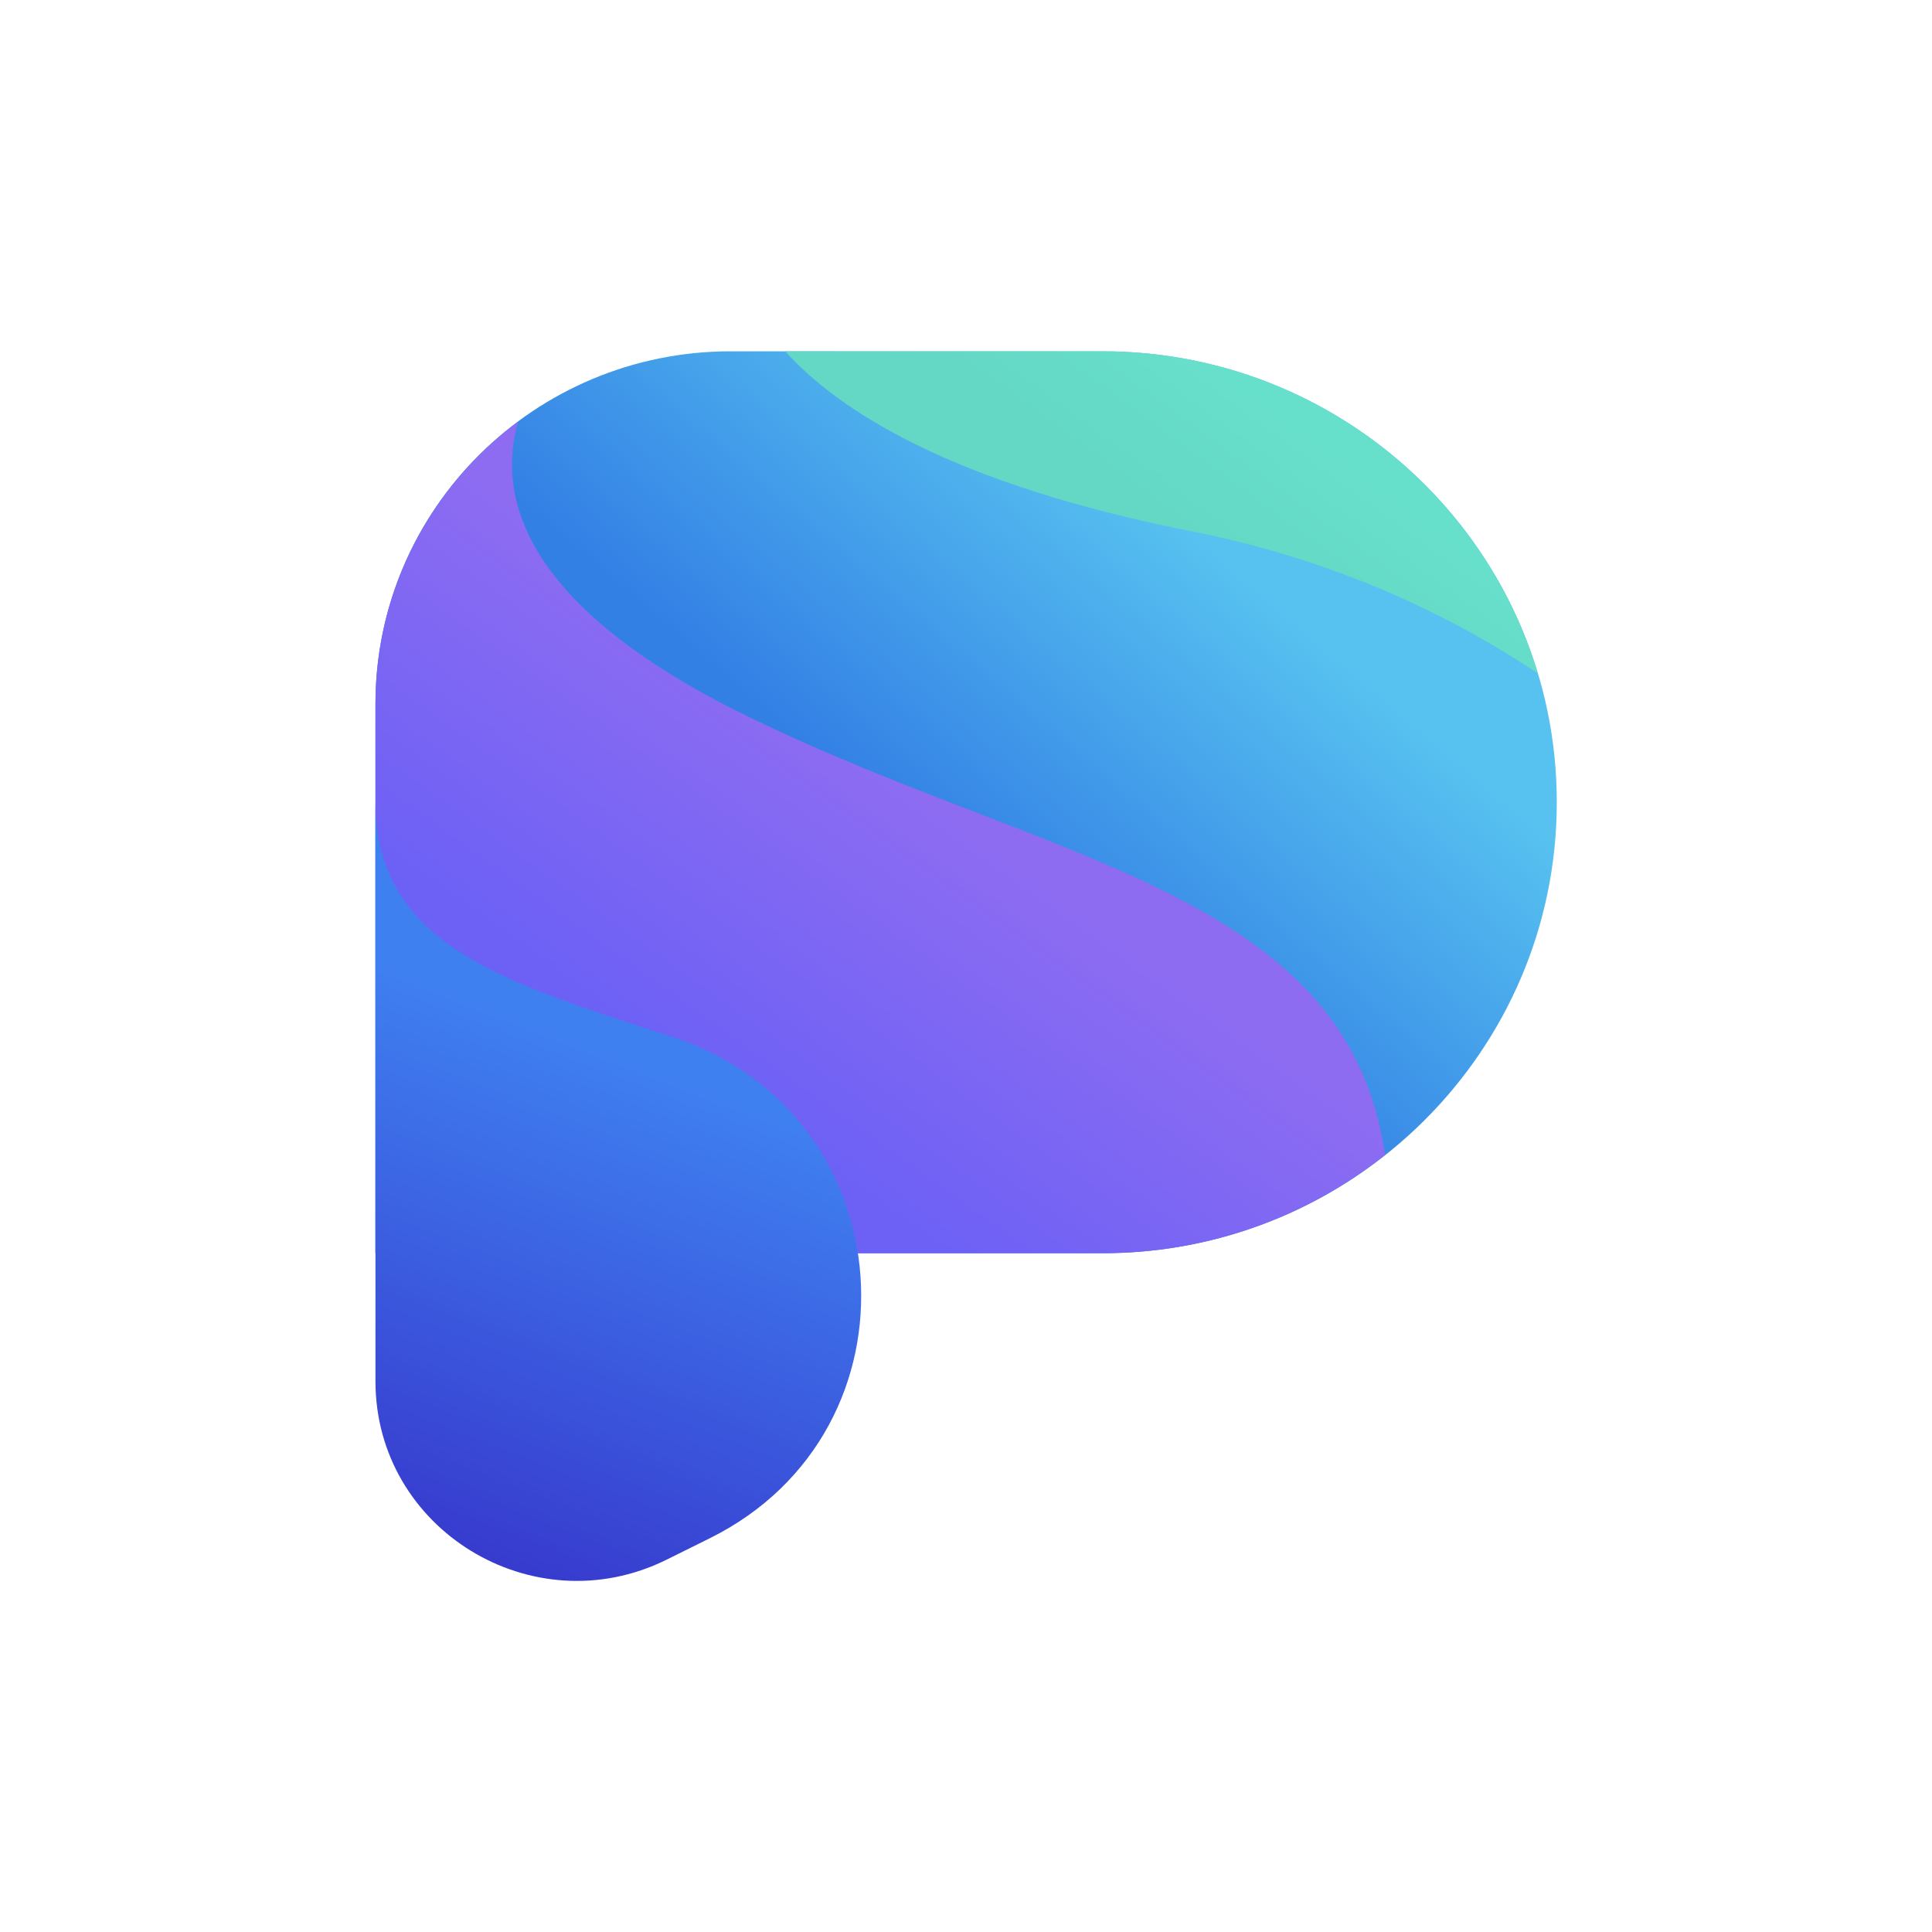 <svg width="250" height="250" viewBox="0 0 250 250" fill="none" xmlns="http://www.w3.org/2000/svg">
<g clip-path="url(#clip0_242_94402)">
<path d="M142.654 162.163H48.584V91.089C48.584 65.881 69.162 45.457 94.561 45.457H142.654C175.108 45.457 201.448 71.599 201.448 103.81C201.448 136.021 175.108 162.163 142.654 162.163Z" fill="url(#paint0_linear_242_94402)"/>
<path d="M95.619 92.141C66.81 77.786 64.458 63.549 67.045 54.562C55.874 62.847 48.584 76.151 48.584 91.09V162.164H142.654C155.933 162.19 168.827 157.704 179.224 149.443C174.285 114.898 134.893 111.63 95.619 92.141Z" fill="url(#paint1_linear_242_94402)"/>
<path d="M48.584 103.811V178.736C48.584 197.876 68.927 210.364 86.212 201.845L91.857 199.043C120.078 185.038 117.138 144.191 87.271 134.271C65.869 127.269 48.584 122.6 48.584 103.811Z" fill="url(#paint2_linear_242_94402)"/>
<path d="M101.615 45.457C108.435 53.043 123.016 62.613 154.412 68.799C172.521 72.417 187.219 79.302 198.978 87.122C191.805 63.08 169.228 45.457 142.653 45.457H101.615Z" fill="url(#paint3_linear_242_94402)"/>
</g>
<defs>
<linearGradient id="paint0_linear_242_94402" x1="117.942" y1="108.044" x2="152.971" y2="67.108" gradientUnits="userSpaceOnUse">
<stop stop-color="#3380E5"/>
<stop offset="1" stop-color="#57C2F0"/>
</linearGradient>
<linearGradient id="paint1_linear_242_94402" x1="93.686" y1="141.163" x2="120.387" y2="103.951" gradientUnits="userSpaceOnUse">
<stop stop-color="#6D61F5"/>
<stop offset="1" stop-color="#8D6CF2"/>
</linearGradient>
<linearGradient id="paint2_linear_242_94402" x1="55.843" y1="201.205" x2="81.461" y2="135.367" gradientUnits="userSpaceOnUse">
<stop stop-color="#3739CD"/>
<stop offset="0.98" stop-color="#3F80F1"/>
</linearGradient>
<linearGradient id="paint3_linear_242_94402" x1="162.235" y1="50.015" x2="149.57" y2="67.279" gradientUnits="userSpaceOnUse">
<stop stop-color="#67E0CB"/>
<stop offset="0.936" stop-color="#64D8C5"/>
</linearGradient>
<clipPath id="clip0_242_94402">
<rect width="159.112" height="159.112" fill="white" transform="translate(45.46 45.458)"/>
</clipPath>
</defs>
</svg>
